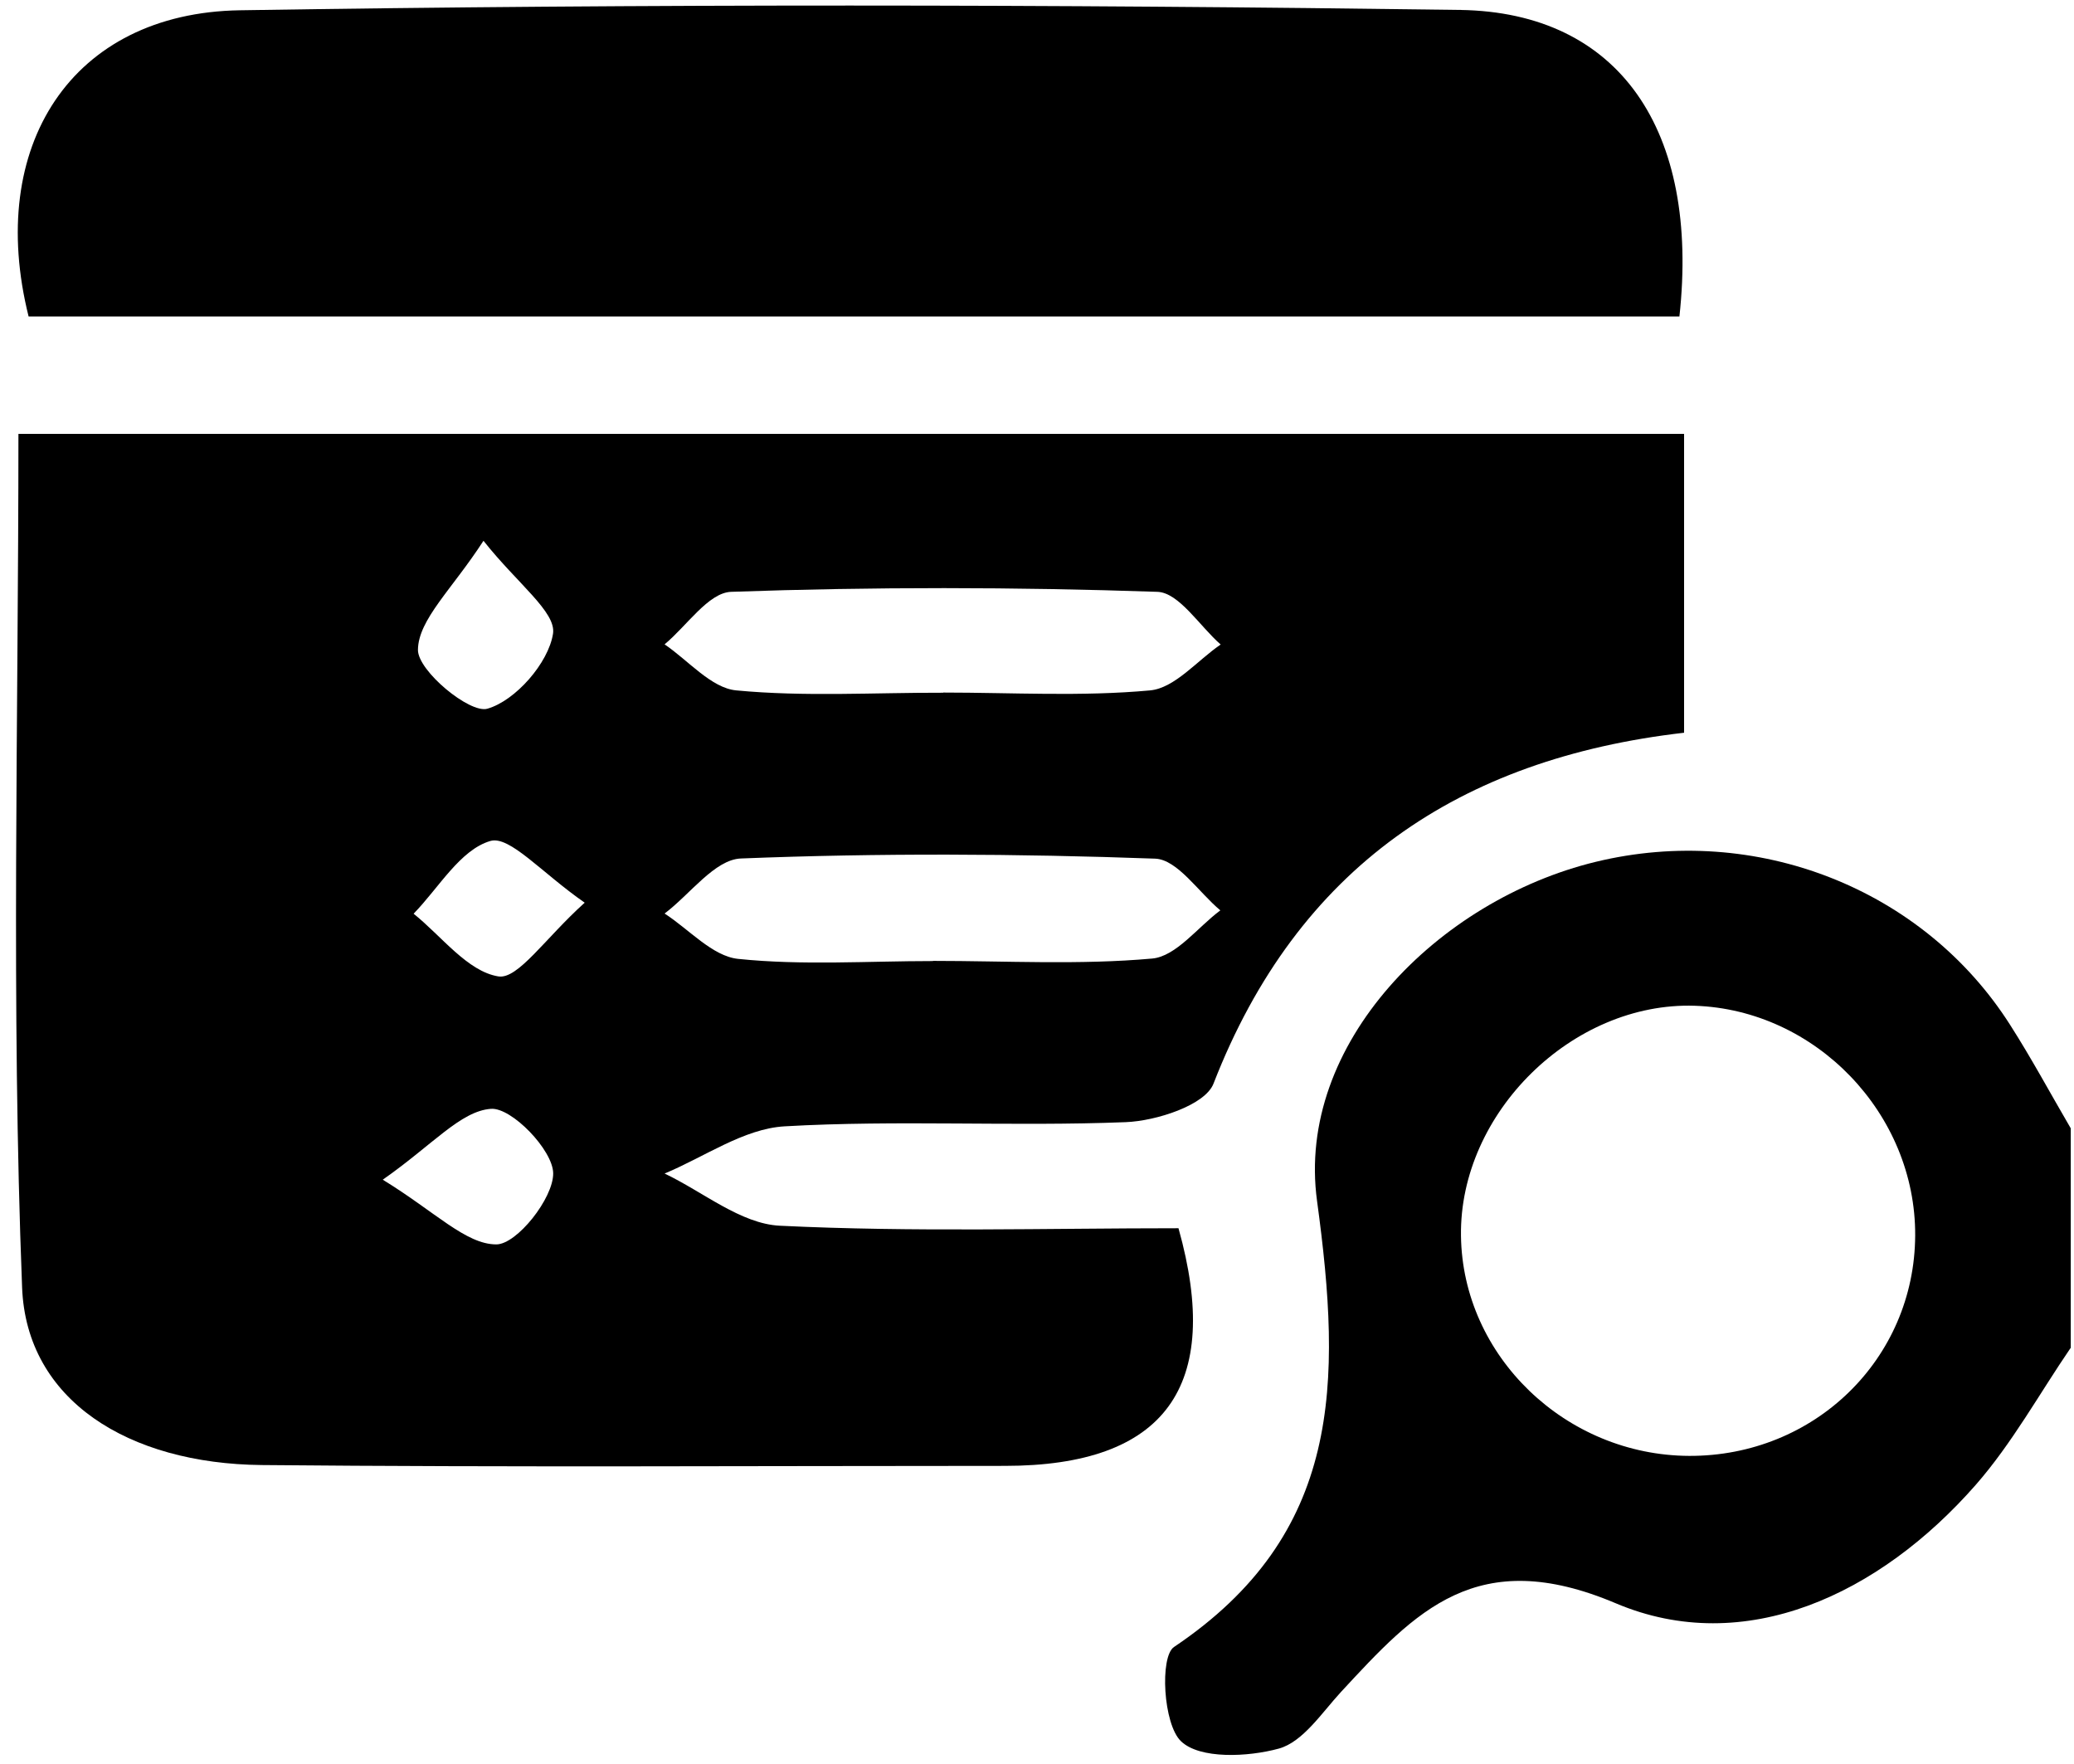 <svg width="87" height="74" viewBox="0 0 87 74" fill="none" xmlns="http://www.w3.org/2000/svg">
<path d="M86.857 56.536C85.542 58.46 84.402 60.538 82.877 62.279C78.841 66.882 73.183 69.533 67.783 67.246C61.949 64.776 59.389 67.574 56.248 70.967C55.444 71.841 54.654 73.058 53.646 73.338C52.345 73.695 50.324 73.786 49.54 73.03C48.792 72.317 48.645 69.484 49.246 69.078C56.297 64.343 56.29 58.019 55.248 50.374C54.346 43.778 60.333 37.749 66.936 36.147C73.651 34.517 80.674 37.259 84.318 42.981C85.221 44.394 86.018 45.877 86.864 47.324V56.544L86.857 56.536ZM70.853 61.062C76.114 61.083 80.31 56.998 80.338 51.822C80.366 46.723 76.176 42.351 71.091 42.183C65.964 42.015 61.215 46.681 61.285 51.829C61.347 56.872 65.67 61.041 70.86 61.062H70.853Z" fill="black"/>
<path d="M70.644 18.198V30.732C61.222 31.817 54.43 36.377 50.904 45.449C50.554 46.352 48.505 47.016 47.218 47.065C42.455 47.254 37.67 46.967 32.914 47.24C31.2 47.338 29.549 48.527 27.878 49.22C29.486 49.982 31.074 51.332 32.718 51.409C38.314 51.682 43.923 51.514 49.435 51.514C51.301 58.159 48.873 61.481 42.154 61.481C31.76 61.481 21.365 61.544 10.978 61.446C5.389 61.391 1.108 58.733 0.927 53.997C0.465 42.162 0.773 30.299 0.773 18.198H70.644ZM39.566 29.047C42.462 29.047 45.371 29.221 48.246 28.956C49.282 28.858 50.219 27.704 51.205 27.032C50.324 26.263 49.456 24.85 48.547 24.822C42.594 24.619 36.621 24.612 30.668 24.822C29.717 24.857 28.808 26.256 27.878 27.025C28.878 27.704 29.836 28.858 30.885 28.956C33.753 29.229 36.67 29.047 39.566 29.054V29.047ZM39.139 40.301C42.203 40.301 45.288 40.476 48.33 40.203C49.337 40.112 50.24 38.888 51.191 38.182C50.282 37.426 49.393 36.048 48.456 36.013C42.671 35.804 36.866 35.776 31.081 36.006C29.983 36.048 28.948 37.51 27.878 38.315C28.906 38.979 29.885 40.105 30.962 40.217C33.662 40.497 36.404 40.308 39.132 40.308L39.139 40.301ZM20.281 22.681C18.959 24.724 17.546 25.983 17.532 27.256C17.525 28.137 19.701 29.935 20.442 29.725C21.624 29.389 23.009 27.802 23.198 26.578C23.338 25.668 21.708 24.486 20.281 22.681ZM24.527 37.86C22.722 36.608 21.379 35.034 20.568 35.272C19.302 35.643 18.4 37.245 17.35 38.322C18.526 39.266 19.61 40.742 20.904 40.952C21.729 41.085 22.862 39.357 24.527 37.86ZM16.056 49.478C18.26 50.828 19.54 52.192 20.82 52.192C21.68 52.192 23.219 50.255 23.205 49.206C23.191 48.233 21.463 46.443 20.596 46.506C19.323 46.596 18.148 48.017 16.056 49.478Z" fill="black"/>
<path d="M70.448 13.274H1.2C-0.584 6.139 2.99 0.543 10.062 0.431C27.122 0.159 44.189 0.18 61.25 0.417C67.93 0.515 71.301 5.468 70.448 13.274Z" fill="black"/>
</svg>
